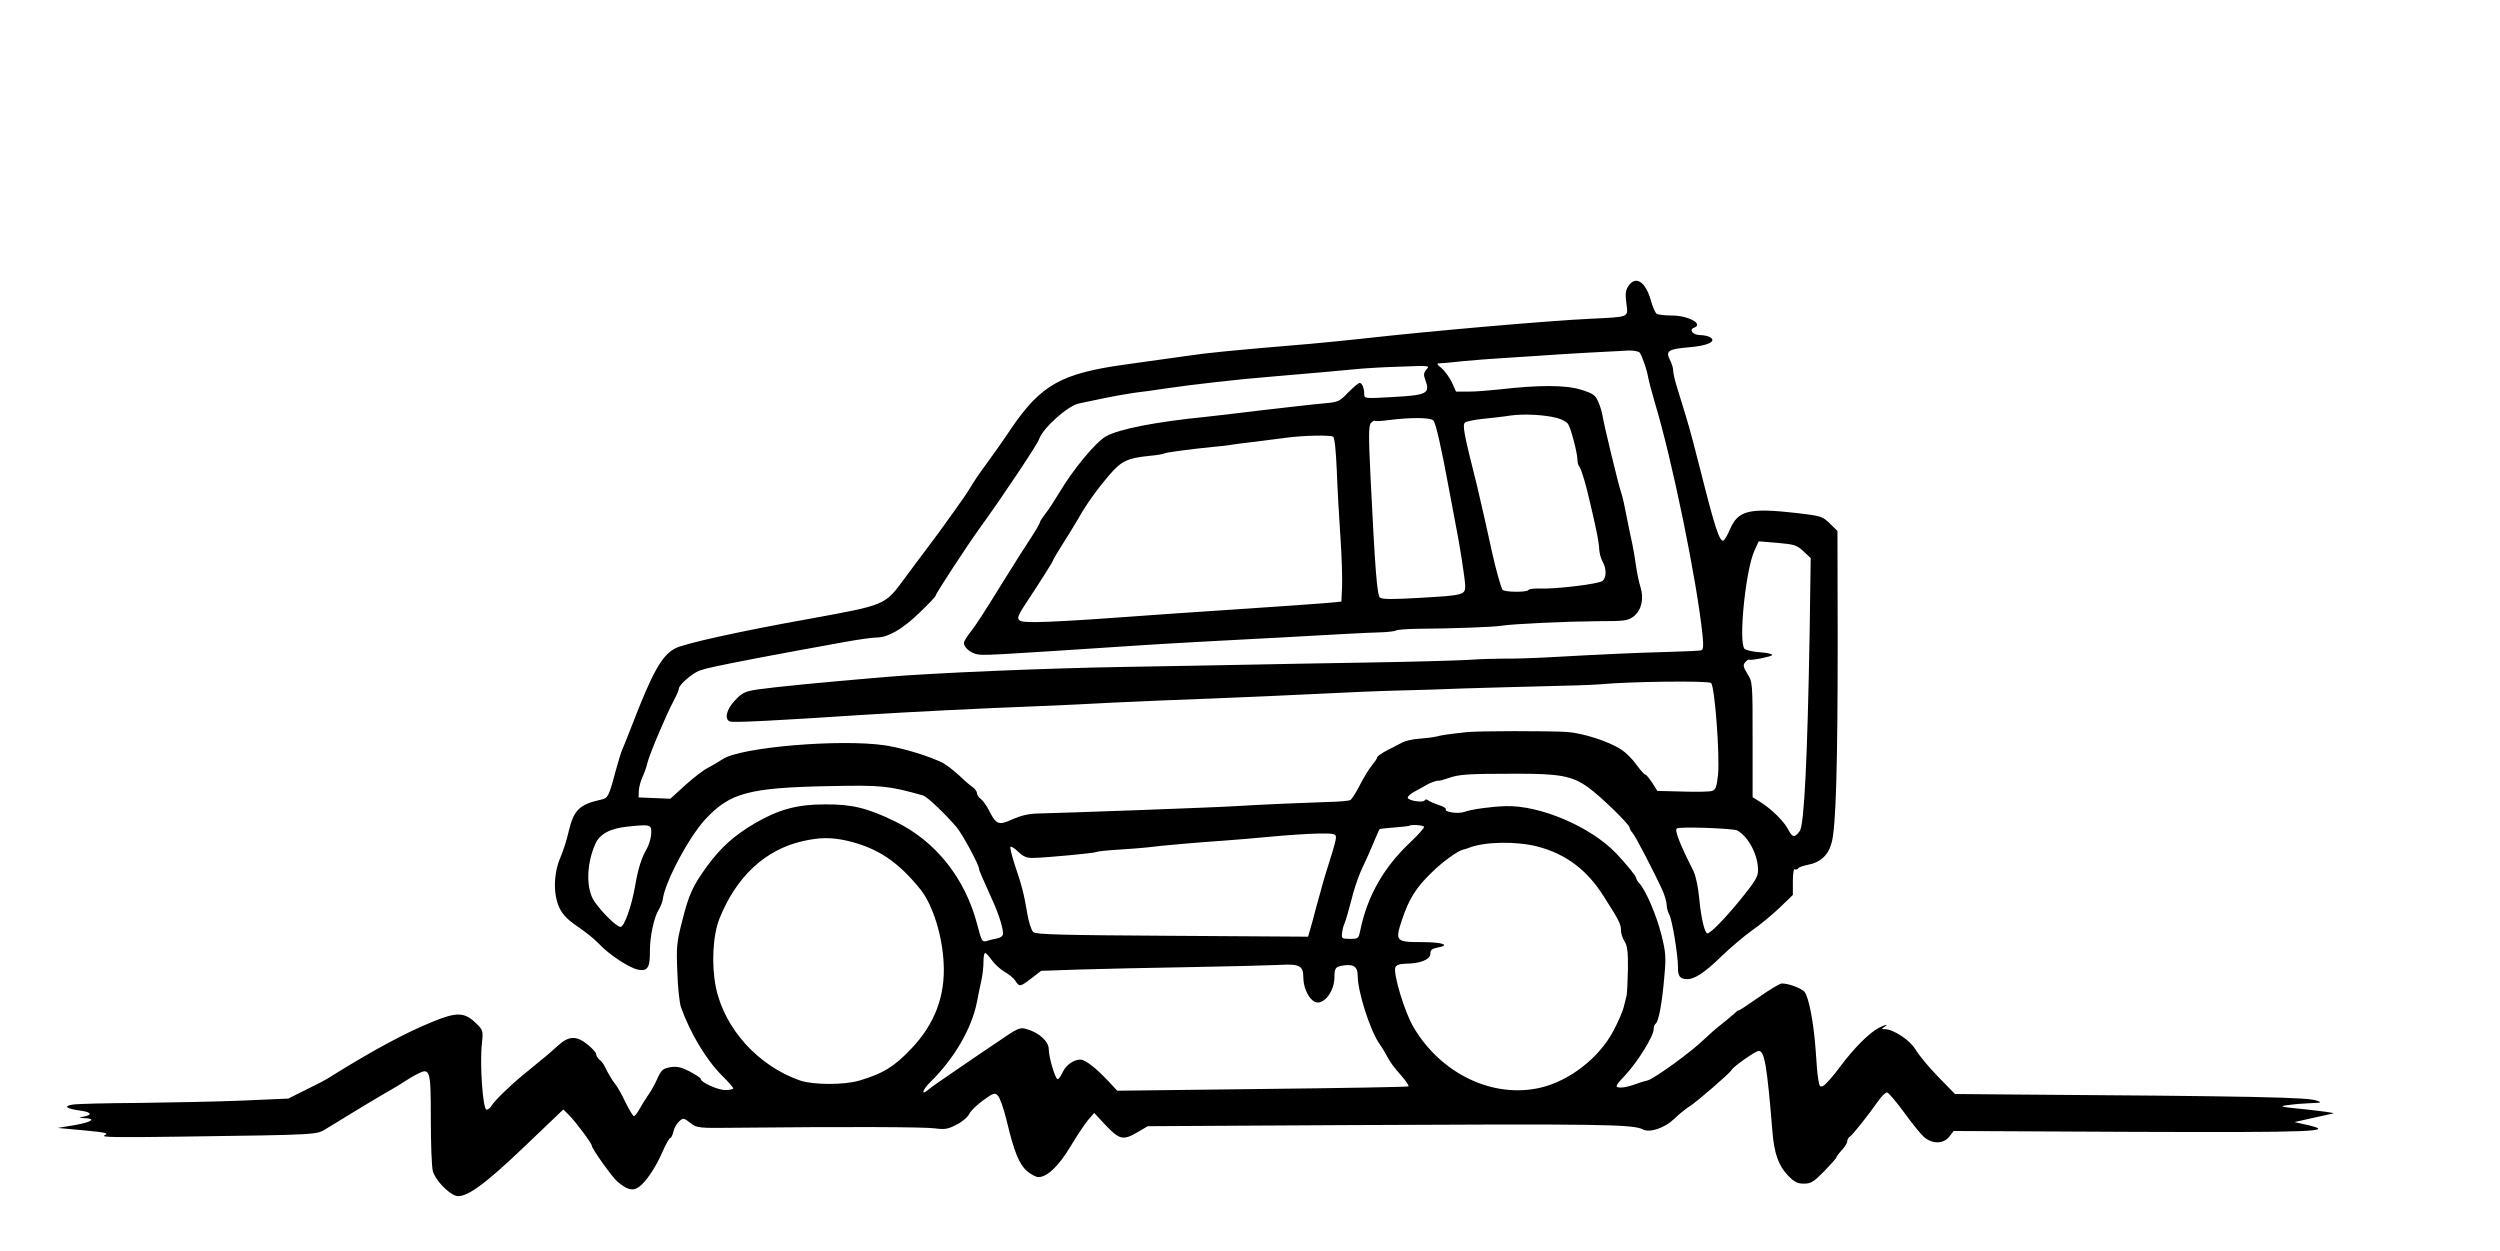 <?xml version="1.0" standalone="no"?>
<!DOCTYPE svg PUBLIC "-//W3C//DTD SVG 20010904//EN"
 "http://www.w3.org/TR/2001/REC-SVG-20010904/DTD/svg10.dtd">
<svg version="1.0" xmlns="http://www.w3.org/2000/svg"
 width="1149pt" height="575pt" viewBox="0 0 1149 575"
 preserveAspectRatio="xMidYMid meet">

<g transform="translate(0,575) scale(0.1,-0.1)"
fill="#000000" stroke="none">
<path d="M7484 4435 c-13 -19 -15 -37 -9 -80 8 -65 17 -61 -165 -70 -193 -9
-743 -57 -1035 -90 -77 -8 -189 -20 -250 -25 -368 -31 -471 -41 -565 -55 -58
-8 -187 -26 -286 -40 -297 -41 -389 -93 -527 -295 -31 -47 -82 -119 -112 -160
-31 -41 -64 -91 -75 -110 -11 -19 -45 -69 -75 -110 -30 -41 -62 -86 -72 -100
-16 -22 -81 -109 -101 -135 -4 -5 -28 -37 -52 -70 -95 -129 -85 -124 -445
-190 -318 -57 -576 -114 -614 -136 -60 -33 -103 -110 -197 -354 -19 -49 -39
-99 -44 -110 -5 -11 -19 -56 -31 -100 -30 -114 -35 -124 -66 -130 -100 -22
-126 -48 -149 -145 -8 -36 -25 -90 -38 -120 -32 -74 -34 -168 -6 -230 16 -34
37 -56 87 -90 37 -25 80 -60 97 -79 45 -48 141 -112 181 -118 42 -7 53 11 52
88 0 66 19 154 41 189 8 13 16 34 18 45 8 78 121 290 197 371 112 120 199 144
568 151 241 5 271 2 432 -43 18 -6 98 -81 152 -144 27 -31 105 -175 105 -194
0 -7 8 -25 65 -152 25 -55 45 -119 45 -145 0 -10 -11 -19 -27 -22 -16 -3 -38
-8 -49 -12 -20 -6 -23 0 -43 77 -56 213 -191 382 -376 472 -129 63 -200 80
-325 79 -127 0 -213 -24 -321 -87 -95 -56 -155 -110 -217 -194 -68 -93 -86
-132 -117 -256 -25 -97 -27 -120 -22 -234 2 -70 10 -143 17 -162 43 -120 117
-243 190 -315 27 -27 50 -53 50 -57 0 -4 -16 -8 -36 -8 -35 0 -114 36 -114 52
0 4 -23 19 -51 34 -40 20 -59 24 -89 19 -33 -6 -41 -12 -59 -53 -12 -26 -31
-61 -44 -78 -12 -18 -30 -46 -39 -63 -9 -17 -21 -31 -25 -31 -4 1 -21 29 -38
63 -16 34 -36 70 -44 80 -16 19 -35 52 -50 82 -5 12 -16 27 -25 34 -9 7 -16
19 -16 26 0 7 -18 27 -39 44 -52 42 -87 41 -137 -5 -21 -19 -56 -50 -78 -67
-21 -18 -60 -49 -85 -70 -62 -51 -130 -118 -142 -139 -5 -10 -16 -18 -23 -18
-17 0 -32 215 -21 306 6 58 5 60 -28 92 -53 51 -88 52 -204 4 -122 -50 -269
-129 -468 -253 -16 -11 -66 -37 -110 -58 l-80 -40 -205 -9 c-113 -5 -329 -9
-480 -11 -151 -1 -290 -4 -308 -8 -43 -7 -26 -19 41 -28 49 -7 53 -20 7 -28
-21 -4 -20 -4 8 -6 57 -2 34 -18 -45 -32 l-78 -13 120 -11 c104 -10 117 -13
95 -23 -19 -9 59 -10 345 -6 657 9 628 8 677 38 24 14 75 46 113 69 39 24 104
63 145 87 41 23 86 50 100 60 14 9 40 25 58 34 59 30 62 21 62 -208 0 -110 4
-217 9 -237 9 -39 71 -105 107 -115 44 -12 131 51 314 226 l179 171 28 -28
c29 -29 103 -128 103 -139 0 -13 92 -142 116 -163 45 -39 70 -46 98 -28 33 22
80 91 112 166 15 34 30 61 35 61 4 0 10 13 14 29 3 16 15 37 26 47 19 17 21
17 52 -7 31 -24 35 -24 217 -22 484 5 860 4 908 -3 45 -6 60 -3 98 17 25 12
52 35 59 50 8 15 37 43 65 63 46 33 52 35 66 21 9 -9 27 -59 40 -113 35 -147
58 -203 95 -235 18 -15 41 -27 51 -27 41 0 93 50 148 141 30 50 67 105 82 123
l27 31 54 -58 c63 -66 80 -69 146 -30 l46 27 900 5 c1188 6 1332 4 1376 -20
32 -16 98 6 143 48 22 22 55 48 71 58 30 18 187 154 193 167 7 15 110 88 125
88 27 0 38 -67 63 -370 8 -101 28 -158 72 -203 29 -30 43 -37 73 -37 32 0 45
8 93 57 31 32 56 60 56 64 0 3 11 18 25 33 14 15 25 33 25 41 0 8 6 18 13 22
13 9 81 94 128 161 16 23 35 42 42 41 6 0 41 -41 77 -90 36 -50 78 -102 93
-115 39 -33 89 -32 116 2 l20 26 823 -4 c843 -3 938 1 801 32 l-58 13 85 19
c47 10 90 20 95 21 6 2 -51 10 -125 18 -122 12 -130 14 -85 20 28 4 75 8 105
9 48 1 52 3 30 11 -39 16 -270 21 -1435 29 l-230 2 -78 80 c-43 44 -89 100
-103 124 -25 43 -102 94 -142 94 -15 0 -15 2 -2 10 23 15 6 12 -25 -4 -44 -23
-114 -93 -176 -176 -32 -44 -67 -83 -77 -89 -17 -9 -20 -6 -25 27 -4 20 -9 80
-12 132 -9 129 -32 250 -52 272 -16 17 -72 38 -104 38 -9 0 -57 -29 -108 -65
-50 -35 -91 -62 -91 -59 0 3 -10 -5 -22 -17 -13 -11 -39 -33 -58 -48 -19 -14
-53 -44 -75 -65 -58 -58 -235 -186 -264 -192 -15 -3 -45 -13 -67 -21 -23 -8
-51 -13 -63 -11 -19 3 -16 9 30 58 57 62 129 178 129 209 0 11 4 22 9 26 14 8
30 95 40 214 9 95 7 113 -14 198 -23 89 -70 200 -101 234 -8 8 -14 19 -14 23
0 9 -43 62 -93 115 -116 121 -349 221 -507 216 -69 -2 -158 -15 -189 -26 -26
-11 -94 -1 -86 11 3 5 -12 14 -32 20 -21 7 -43 17 -50 22 -6 5 -13 5 -15 0 -5
-13 -78 -2 -78 12 0 7 15 20 33 29 17 9 39 21 47 26 19 12 53 25 62 23 4 -1
24 5 45 12 48 17 86 20 303 20 210 1 267 -10 341 -64 58 -42 188 -169 189
-184 0 -5 6 -17 14 -25 14 -16 105 -192 139 -268 9 -22 17 -50 17 -62 0 -12 5
-32 12 -44 14 -27 40 -187 40 -242 -1 -41 9 -55 43 -55 34 0 81 31 157 105 40
39 103 92 139 118 37 25 94 73 128 105 l61 59 0 62 c0 36 4 60 9 56 5 -3 12
-1 15 4 3 5 23 12 43 16 60 11 97 45 112 105 19 75 27 353 27 927 l-1 503 -35
34 c-34 33 -40 35 -150 48 -223 25 -272 13 -310 -77 -10 -24 -23 -45 -28 -49
-18 -11 -42 64 -107 324 -20 80 -49 190 -66 245 -17 55 -37 121 -45 147 -8 26
-14 56 -14 66 0 11 -7 32 -15 48 -21 41 -7 50 88 58 86 7 128 27 97 46 -8 5
-29 10 -46 10 -33 0 -53 24 -28 34 45 17 -26 56 -103 56 -32 0 -63 4 -69 8 -6
4 -19 32 -27 63 -25 86 -70 114 -103 64z m53 -307 c13 -21 33 -81 38 -113 3
-16 16 -65 29 -110 81 -266 196 -828 221 -1076 5 -50 3 -66 -7 -68 -7 -2 -71
-5 -143 -7 -156 -4 -324 -12 -540 -24 -88 -5 -189 -8 -225 -7 -36 0 -110 -2
-165 -6 -55 -3 -262 -9 -460 -12 -198 -3 -448 -8 -555 -10 -107 -2 -357 -7
-555 -10 -369 -6 -886 -28 -1100 -46 -321 -27 -508 -46 -595 -58 -57 -9 -69
-15 -102 -50 -40 -42 -50 -87 -23 -97 15 -6 212 4 620 31 209 13 502 28 810
40 77 3 228 10 335 16 107 5 314 14 460 19 146 6 360 15 475 21 116 6 278 13
360 15 83 2 224 6 315 10 91 3 255 7 365 10 110 2 227 6 260 9 139 13 496 17
509 6 17 -14 41 -333 32 -423 -6 -54 -11 -68 -27 -73 -11 -4 -72 -5 -135 -3
l-117 3 -23 37 c-14 21 -28 38 -32 38 -5 0 -22 20 -40 44 -17 25 -48 56 -69
70 -57 38 -178 77 -252 82 -89 5 -405 5 -461 -1 -89 -10 -111 -13 -138 -20
-15 -4 -51 -8 -79 -10 -29 -2 -64 -10 -77 -17 -14 -7 -45 -24 -70 -36 -25 -13
-46 -28 -46 -32 0 -5 -11 -21 -24 -37 -13 -15 -38 -56 -56 -91 -17 -34 -37
-65 -44 -69 -6 -4 -54 -8 -106 -9 -100 -3 -309 -12 -420 -19 -66 -5 -806 -32
-914 -34 -39 -1 -76 -10 -114 -27 -63 -29 -74 -24 -108 44 -10 20 -27 43 -36
50 -10 7 -18 19 -18 27 0 8 -10 21 -22 29 -12 8 -40 33 -62 54 -23 21 -55 46
-72 55 -60 31 -181 68 -264 81 -204 31 -671 -8 -750 -64 -14 -9 -43 -27 -65
-38 -22 -11 -70 -48 -107 -82 l-67 -61 -73 3 -73 3 1 32 c1 17 9 45 17 62 8
17 18 45 22 63 8 36 84 217 121 287 13 24 24 49 24 56 0 17 61 70 95 83 36 12
77 21 290 62 161 30 181 34 380 70 61 11 125 20 144 20 52 0 119 38 198 115
40 38 73 73 73 77 0 9 147 234 208 318 96 132 260 378 267 400 16 51 134 157
185 166 8 2 58 12 110 23 52 11 118 22 145 26 28 3 93 12 145 20 123 18 331
42 495 55 144 12 335 29 405 36 25 2 105 7 179 9 131 5 134 5 117 -13 -13 -15
-14 -25 -6 -46 24 -65 11 -72 -153 -81 -123 -7 -127 -7 -127 13 0 28 -10 52
-21 52 -6 0 -29 -20 -53 -44 -40 -42 -46 -44 -112 -50 -38 -3 -168 -18 -289
-32 -121 -15 -236 -28 -255 -30 -223 -22 -400 -56 -458 -90 -49 -29 -152 -154
-214 -259 -23 -38 -52 -83 -65 -98 -12 -16 -23 -32 -23 -36 0 -5 -19 -38 -42
-73 -24 -36 -70 -109 -103 -162 -128 -206 -145 -232 -174 -270 -17 -21 -31
-44 -31 -51 0 -19 27 -44 57 -51 29 -8 53 -6 768 41 103 7 401 23 535 30 58 3
141 7 185 10 44 2 134 7 200 11 66 4 145 7 175 8 31 1 60 5 66 8 5 4 48 7 95
8 164 1 355 8 389 14 57 9 305 20 447 21 118 0 134 2 160 21 37 28 50 82 32
138 -7 22 -16 66 -20 96 -4 30 -12 75 -17 100 -6 25 -17 81 -26 125 -8 44 -19
94 -25 110 -14 41 -82 324 -86 355 -2 14 -10 42 -19 62 -14 33 -23 39 -80 57
-70 22 -195 22 -376 1 -47 -5 -110 -10 -141 -10 l-57 0 -20 44 c-12 24 -33 53
-48 65 -20 16 -22 21 -10 21 9 0 58 4 109 10 51 5 133 11 182 14 50 3 126 8
170 11 76 6 321 20 412 24 24 0 45 -4 50 -11z m-381 -299 c22 -6 45 -18 51
-28 14 -22 43 -135 43 -165 0 -12 4 -26 9 -31 9 -11 32 -88 50 -170 7 -27 18
-79 26 -115 8 -36 15 -78 15 -95 1 -16 7 -41 15 -55 19 -33 19 -74 0 -90 -17
-14 -215 -38 -289 -35 -26 1 -49 -2 -52 -7 -7 -11 -112 -10 -119 2 -7 12 -31
97 -46 165 -17 79 -59 266 -70 310 -62 245 -69 283 -55 294 6 4 43 12 81 16
39 4 95 10 125 15 64 9 158 4 216 -11z m-568 -12 c11 -13 35 -116 72 -317 12
-63 26 -137 31 -165 17 -83 41 -238 43 -275 1 -45 -5 -46 -214 -58 -125 -7
-168 -7 -178 2 -13 13 -22 125 -43 553 -9 185 -9 236 1 248 7 8 15 13 19 11 3
-3 31 -1 61 3 102 13 196 13 208 -2z m-461 -74 c7 -5 13 -62 17 -158 3 -83 11
-222 17 -310 6 -88 9 -189 7 -225 l-3 -65 -75 -7 c-41 -3 -214 -16 -385 -27
-170 -11 -431 -29 -580 -40 -148 -11 -309 -20 -357 -20 -104 -1 -107 4 -55 83
76 115 127 196 127 201 0 3 20 36 43 73 24 37 56 90 72 117 36 65 87 136 147
206 53 61 82 74 182 84 33 3 63 8 67 11 8 5 132 21 224 30 33 3 71 7 85 10 14
2 63 9 110 14 47 6 110 14 140 18 81 11 203 13 217 5z m2162 -527 l33 -31 -5
-350 c-10 -571 -25 -876 -45 -904 -23 -32 -34 -31 -52 4 -19 38 -73 92 -125
126 l-40 25 0 265 c0 260 0 265 -24 302 -18 30 -21 40 -11 52 6 8 15 14 18 13
15 -4 102 14 107 21 2 5 -22 11 -55 13 -33 2 -66 10 -72 16 -29 29 5 363 45
450 l20 44 86 -7 c78 -7 89 -10 120 -39z m-5296 -1300 c-2 -21 -11 -52 -22
-70 -21 -35 -38 -87 -51 -162 -16 -97 -51 -194 -68 -194 -18 0 -83 64 -119
115 -40 57 -39 171 3 266 20 46 69 72 149 80 107 11 110 10 108 -35z m3552 34
c2 -4 -26 -36 -63 -71 -123 -116 -197 -246 -230 -404 -8 -39 -9 -40 -47 -40
-37 0 -40 2 -37 25 1 14 6 34 11 45 5 11 19 58 31 105 11 47 32 108 44 135 31
66 51 112 70 158 8 20 16 37 18 37 2 1 32 4 68 7 36 3 66 6 68 8 7 6 62 3 67
-5z m1440 -17 c51 -29 95 -112 95 -183 0 -29 -14 -52 -78 -131 -69 -85 -140
-159 -155 -159 -12 0 -29 72 -37 157 -5 56 -16 107 -27 130 -60 118 -87 186
-77 195 9 10 261 1 279 -9z m-1845 -33 c0 -11 -12 -54 -26 -97 -14 -43 -34
-109 -44 -148 -11 -38 -28 -101 -38 -140 l-20 -70 -623 4 c-514 3 -627 6 -640
17 -9 8 -21 46 -28 87 -14 85 -24 126 -58 225 -13 41 -22 77 -19 80 4 3 20 -7
36 -23 23 -22 39 -29 68 -28 62 1 282 22 290 27 5 3 51 8 103 11 52 3 110 8
129 10 51 7 240 24 350 31 52 4 154 12 225 19 72 7 167 13 213 14 75 1 82 -1
82 -19z m-2247 -14 c141 -33 236 -97 339 -226 55 -70 99 -209 105 -337 8 -150
-41 -280 -149 -393 -80 -84 -128 -113 -237 -146 -69 -21 -213 -21 -274 0 -193
67 -348 239 -387 429 -21 105 -14 239 17 316 77 192 210 316 382 355 79 18
132 18 204 2z m3178 -28 c127 -34 224 -107 300 -228 71 -111 79 -128 79 -156
0 -14 7 -36 16 -50 13 -19 17 -48 16 -127 -1 -56 -4 -111 -6 -122 -3 -11 -9
-36 -14 -56 -5 -20 -26 -68 -47 -107 -65 -124 -202 -230 -335 -261 -219 -51
-458 64 -584 279 -40 67 -94 246 -83 274 4 11 20 16 49 17 66 0 113 20 112 46
0 17 7 23 33 28 62 11 23 25 -71 25 -122 0 -125 4 -92 104 32 95 64 146 134
214 50 50 121 101 146 107 6 1 18 5 26 8 72 29 222 32 321 5z m-2511 -523 c14
-19 40 -42 58 -52 18 -10 40 -28 48 -40 19 -30 23 -29 75 11 l44 34 175 6 c96
3 324 8 505 11 182 3 365 8 409 10 98 6 116 -3 116 -56 0 -42 18 -87 44 -108
38 -32 97 31 99 105 0 48 5 53 53 58 39 3 54 -10 54 -50 0 -70 55 -244 97
-307 16 -23 35 -55 43 -71 8 -16 34 -51 58 -77 23 -26 39 -50 35 -52 -5 -3
-307 -8 -673 -12 l-665 -8 -46 49 c-54 57 -102 94 -123 94 -31 0 -66 -24 -81
-56 -9 -19 -19 -34 -24 -34 -11 0 -41 101 -41 138 0 35 -44 76 -101 92 -32 10
-40 6 -139 -62 -58 -39 -148 -100 -200 -136 -52 -35 -103 -71 -113 -80 -36
-31 -28 -1 9 35 110 108 190 246 214 368 6 33 16 79 21 102 5 23 9 60 9 82 0
23 3 41 8 41 4 0 18 -16 32 -35z"/>
</g>
</svg>
